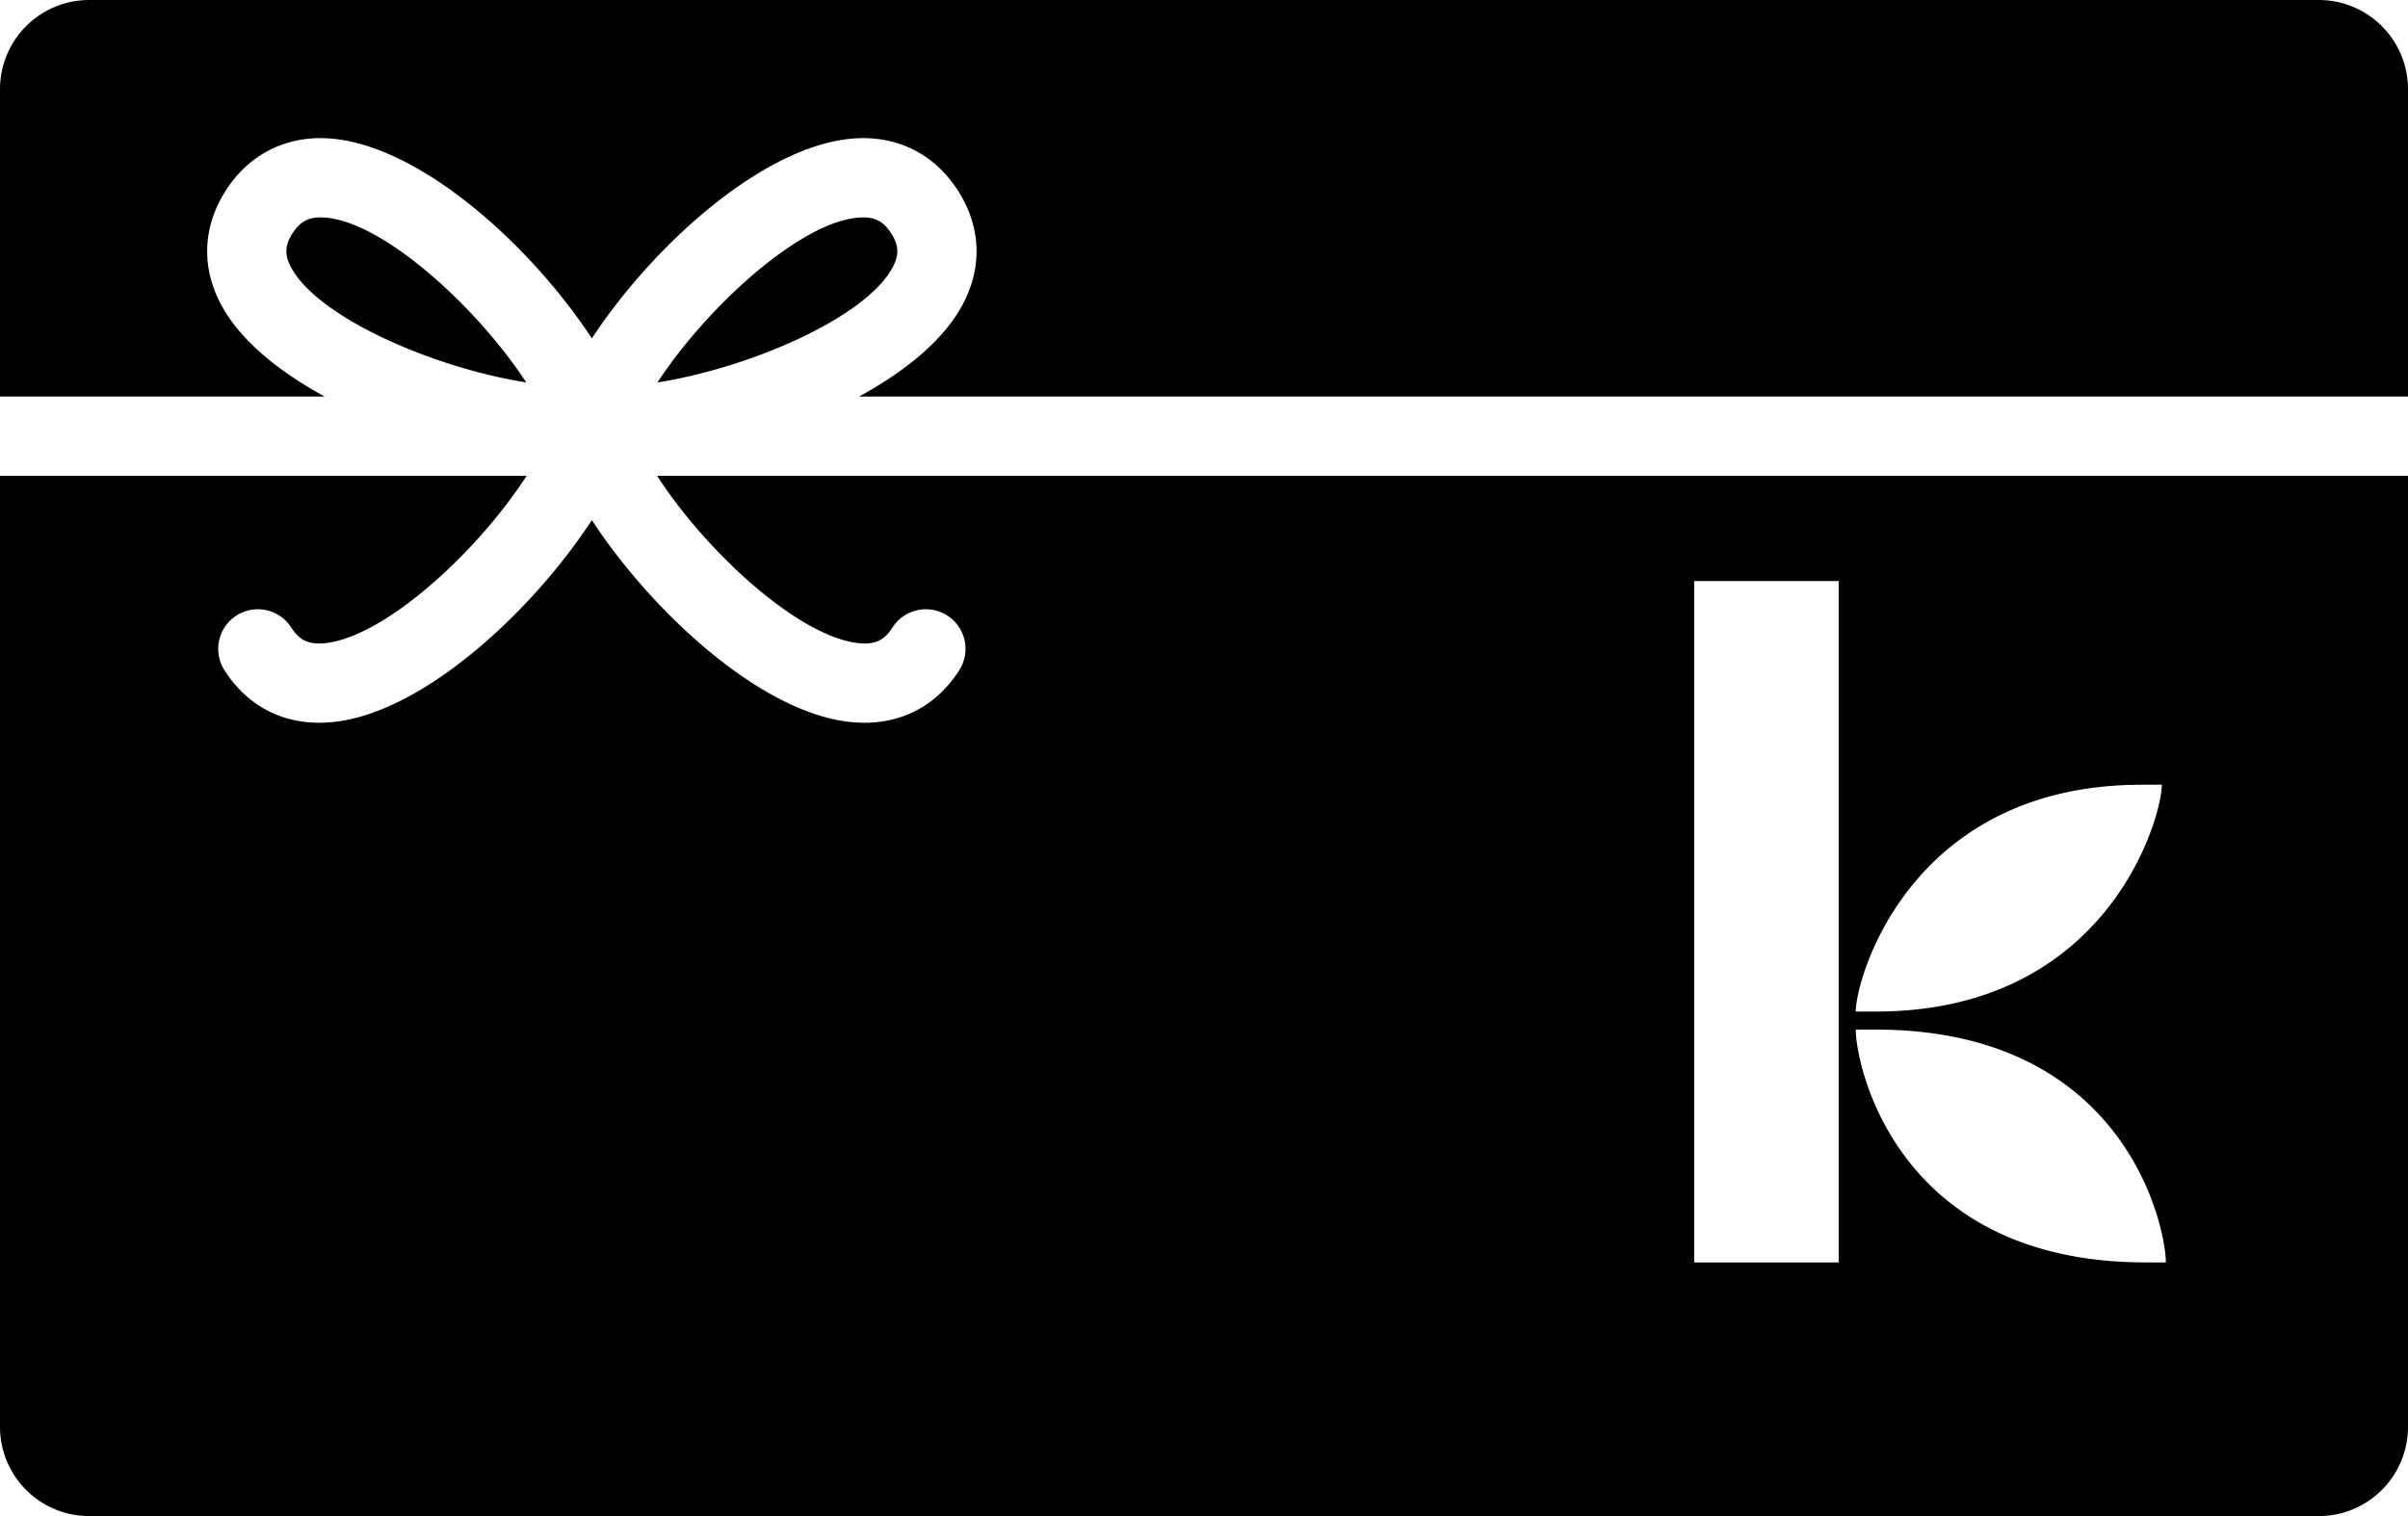 <svg xmlns="http://www.w3.org/2000/svg" width="243" height="153"><g fill-rule="evenodd"><path d="M22.376 30.861c-2.091-3.823-1.947-7.951.405-11.624 2.189-3.416 5.582-5.297 9.557-5.297 9.293 0 21.025 10.518 27.389 20.212 6.365-9.694 18.096-20.212 27.388-20.212 3.975 0 7.368 1.882 9.556 5.298 2.353 3.672 2.497 7.8.405 11.624-1.935 3.538-5.775 6.639-10.386 9.156H243V9.001a9 9 0 00-9-9H9a9 9 0 00-9 9v31.017h32.764c-4.612-2.517-8.452-5.619-10.388-9.157"/><path d="M90.058 27.023c.695-1.272.661-2.246-.123-3.47-.734-1.146-1.551-1.613-2.82-1.613-5.831 0-15.59 8.751-20.766 16.655 9.242-1.459 20.917-6.467 23.709-11.572m-57.72-5.083c-1.27 0-2.087.467-2.82 1.613-.785 1.224-.819 2.197-.123 3.469 2.792 5.104 14.468 10.113 23.711 11.573C47.93 30.691 38.171 21.94 32.338 21.94M86.54 64.896c1.943.235 2.812-.457 3.524-1.568a4 4 0 016.737 4.315c-2.213 3.454-5.568 5.296-9.563 5.296-.542 0-1.096-.033-1.661-.102-9.049-1.098-19.903-11.241-25.85-20.349-5.947 9.108-16.802 19.252-25.851 20.349-.564.069-1.118.102-1.66.102-3.995 0-7.349-1.842-9.562-5.296a4 4 0 016.737-4.315c.712 1.111 1.584 1.802 3.522 1.568 6.076-.737 15.337-9.288 20.229-16.878H0V144a9 9 0 009 9h225a9 9 0 009-9V48.018H66.312c4.892 7.589 14.152 16.14 20.228 16.878zm84.425 62.505h14.585V58.639h-14.585v68.762zm45.165-48.206h2.028c0 3.344-5.469 22.889-28.864 22.889h-2.023c0-3.344 5.465-22.889 28.859-22.889zm-26.836 24.712c25.216 0 29.27 19.95 29.27 23.494h-2.03c-25.212 0-29.263-19.95-29.263-23.494h2.023z"/></g></svg>